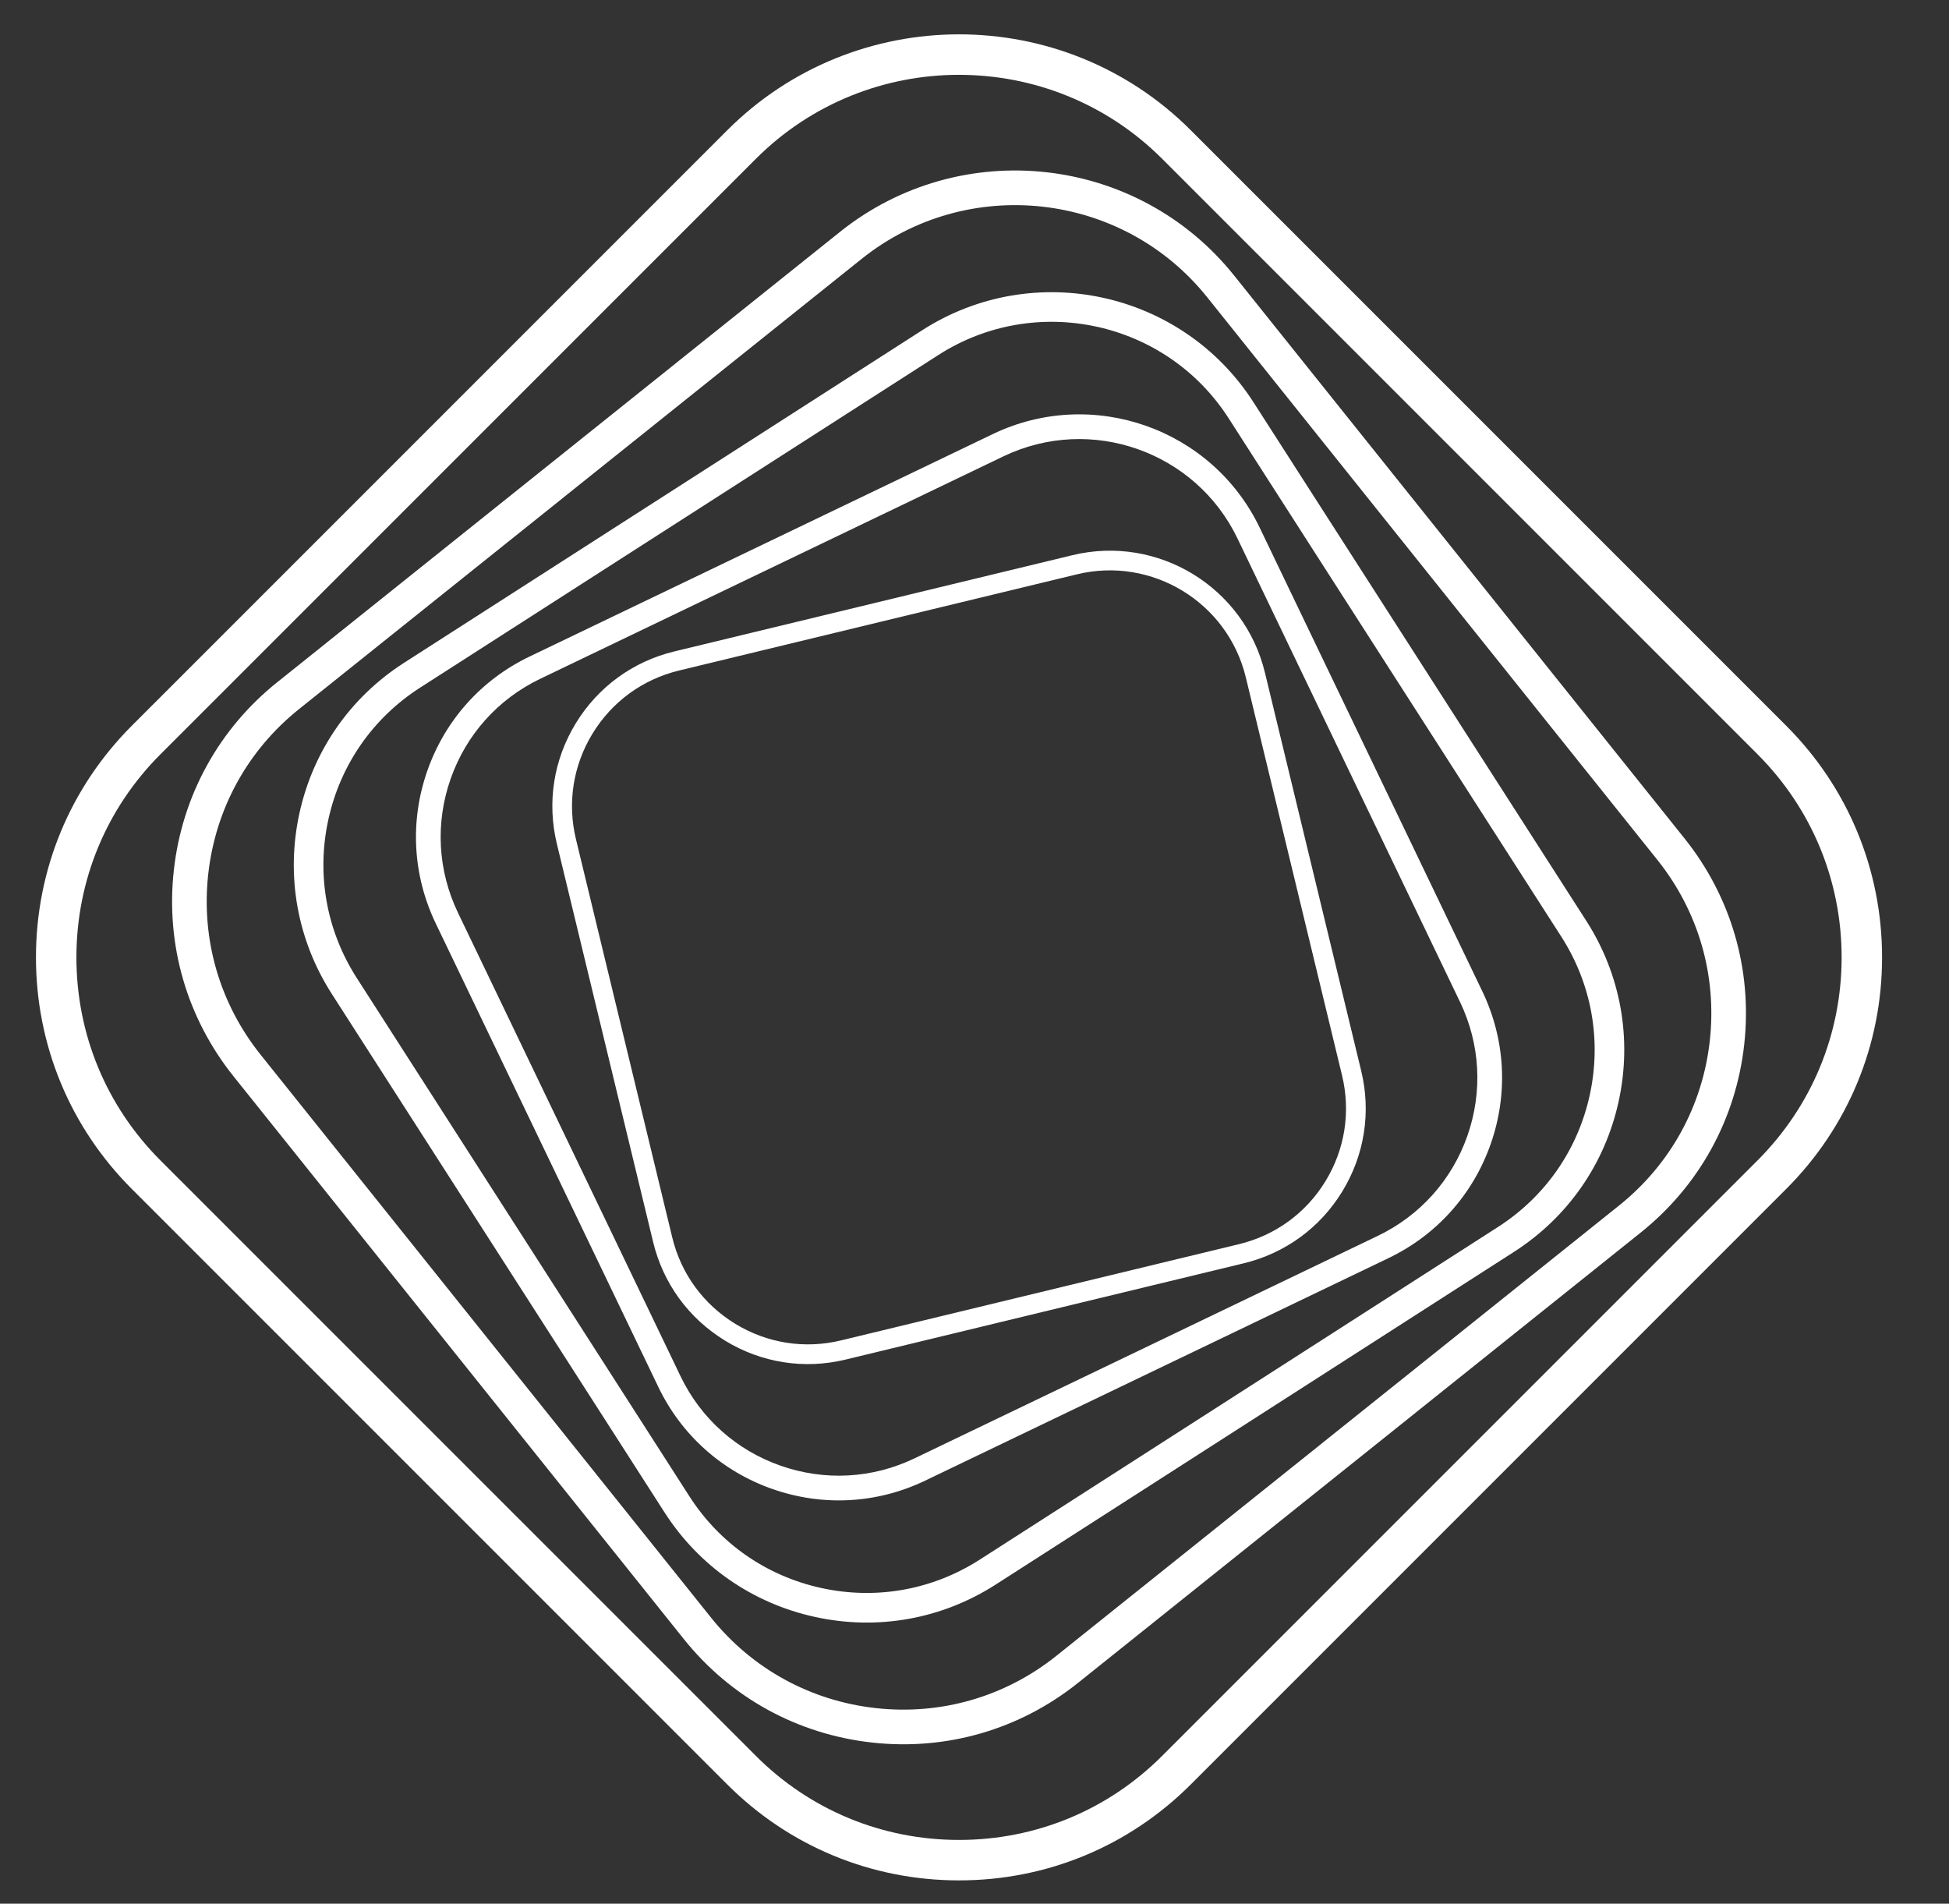 <?xml version="1.0" encoding="UTF-8"?>
<svg id="Layer_1" data-name="Layer 1" xmlns="http://www.w3.org/2000/svg" viewBox="0 0 1192.17 1164.32">
  <rect x="0" y="0" width="1192.17" height="1164.32" fill="#333333" stroke="none"/>
  <defs>
    <style>
      .cls-1 {
        fill: #fff;
        stroke-width: 0px;
      }
    </style>
  </defs>
  <path class="cls-1" d="m586.62,1150.07c-53.61,0-103.94-20.83-141.75-58.66L80.71,727.27c-37.86-37.83-58.71-88.18-58.71-141.72s20.85-103.94,58.71-141.77L444.87,79.64c78.21-78.18,205.38-78.18,283.49,0l364.14,364.14c37.88,37.83,58.73,88.18,58.73,141.77s-20.85,103.89-58.73,141.72l-364.14,364.14c-37.83,37.83-88.16,58.66-141.75,58.66Zm0-1104.31c-44.99,0-90,17.11-124.25,51.36L98.2,461.27c-33.2,33.2-51.46,77.31-51.46,124.28s18.26,91.03,51.46,124.23l364.16,364.14c33.12,33.15,77.26,51.41,124.25,51.41s91.11-18.26,124.25-51.41l364.14-364.14c33.2-33.2,51.49-77.31,51.49-124.23s-18.29-91.08-51.49-124.28L710.87,97.13c-34.26-34.26-79.24-51.36-124.25-51.36Z"/>
  <path class="cls-1" d="m533.32,1065.75c-45.6-5.06-86.45-27.53-115.04-63.28l-275.39-344.13c-28.63-35.76-41.61-80.56-36.56-126.1,5.06-45.58,27.55-86.44,63.33-115.05l344.15-275.37c73.91-59.12,182.09-47.11,241.15,26.77l275.37,344.13c28.65,35.76,41.63,80.56,36.58,126.14-5.05,45.54-27.54,86.4-63.34,115.01l-344.13,275.37c-35.76,28.61-80.53,41.58-126.11,36.52Zm104.26-939.36c-38.27-4.25-78.17,6.05-110.55,31.96L182.89,433.71c-31.37,25.1-51.07,60.91-55.51,100.86-4.43,39.91,6.94,79.16,32.05,110.53l275.39,344.13c25.05,31.32,60.87,51.03,100.84,55.47,39.95,4.43,79.22-6.93,110.55-32l344.13-275.37c31.37-25.1,51.09-60.9,55.52-100.81,4.43-39.95-6.96-79.21-32.06-110.58l-275.37-344.13c-25.91-32.38-62.56-51.17-100.85-55.42Z"/>
  <path class="cls-1" d="m498.6,988.96c-38.31-8.36-71.03-31.09-92.15-64.02l-203.46-317c-21.16-32.94-28.21-72.17-19.86-110.43,8.35-38.29,31.1-71.02,64.06-92.16l317.01-203.44c68.08-43.68,158.96-23.85,202.59,44.2l203.45,316.99c21.17,32.94,28.22,72.18,19.87,110.47-8.35,38.26-31.1,70.99-64.07,92.12l-316.99,203.45c-32.94,21.14-72.15,28.17-110.44,19.82Zm172.18-789.16c-32.15-7.01-66.98-1.81-96.8,17.33l-317.01,203.44c-28.9,18.55-48.83,47.23-56.15,80.79-7.32,33.53-1.14,67.9,17.41,96.8l203.46,317c18.5,28.85,47.2,48.79,80.78,56.11,33.56,7.32,67.95,1.15,96.81-17.37l316.99-203.45c28.9-18.55,48.85-47.22,56.16-80.75,7.32-33.56,1.13-67.94-17.42-96.84l-203.45-316.99c-19.14-29.82-48.62-49.06-80.79-56.08Z"/>
  <path class="cls-1" d="m472.44,910.69c-30.88-10.84-55.65-33.02-69.78-62.46l-136.1-283.39c-14.15-29.45-15.98-62.67-5.15-93.5,10.84-30.86,33.03-55.65,62.49-69.78l283.4-136.08c60.86-29.21,134.11-3.49,163.28,57.34l136.08,283.38c14.17,29.45,15.99,62.67,5.15,93.53-10.83,30.84-33.02,55.62-62.49,69.75l-283.38,136.08c-29.44,14.14-62.64,15.96-93.51,5.12Zm223.35-636.05c-25.91-9.1-55.29-8.35-81.96,4.45l-283.4,136.08c-25.83,12.41-45.28,34.12-54.78,61.17-9.49,27.02-7.89,56.13,4.51,81.96l136.1,283.39c12.37,25.79,34.1,45.24,61.17,54.74,27.05,9.5,56.17,7.91,81.97-4.48l283.38-136.08c25.83-12.41,45.29-34.12,54.78-61.14,9.5-27.05,7.89-56.16-4.52-81.99l-136.08-283.38c-12.8-26.66-35.25-45.61-61.18-54.72Z"/>
  <path class="cls-1" d="m443.5,819.94c-22.26-13.59-37.88-35-43.98-60.29l-58.89-243.52c-6.13-25.31-2.02-51.5,11.55-73.73,13.59-22.25,35.01-37.87,60.32-43.98l243.53-58.87c52.29-12.64,105.1,19.61,117.71,71.87l58.88,243.52c6.14,25.31,2.03,51.51-11.56,73.76-13.57,22.23-35,37.85-60.32,43.96l-243.52,58.88c-25.3,6.12-51.48,2.01-73.73-11.58Zm279.97-458.53c-18.68-11.4-41.7-15.71-64.62-10.17l-243.53,58.87c-22.2,5.37-40.97,19.06-52.88,38.56-11.9,19.48-15.5,42.43-10.13,64.63l58.89,243.52c5.35,22.16,19.05,40.94,38.56,52.85,19.5,11.91,42.46,15.51,64.63,10.15l243.52-58.88c22.2-5.37,40.98-19.05,52.87-38.53,11.91-19.5,15.5-42.46,10.13-64.66l-58.88-243.52c-5.54-22.91-19.88-41.42-38.57-52.83Z"/>
</svg>